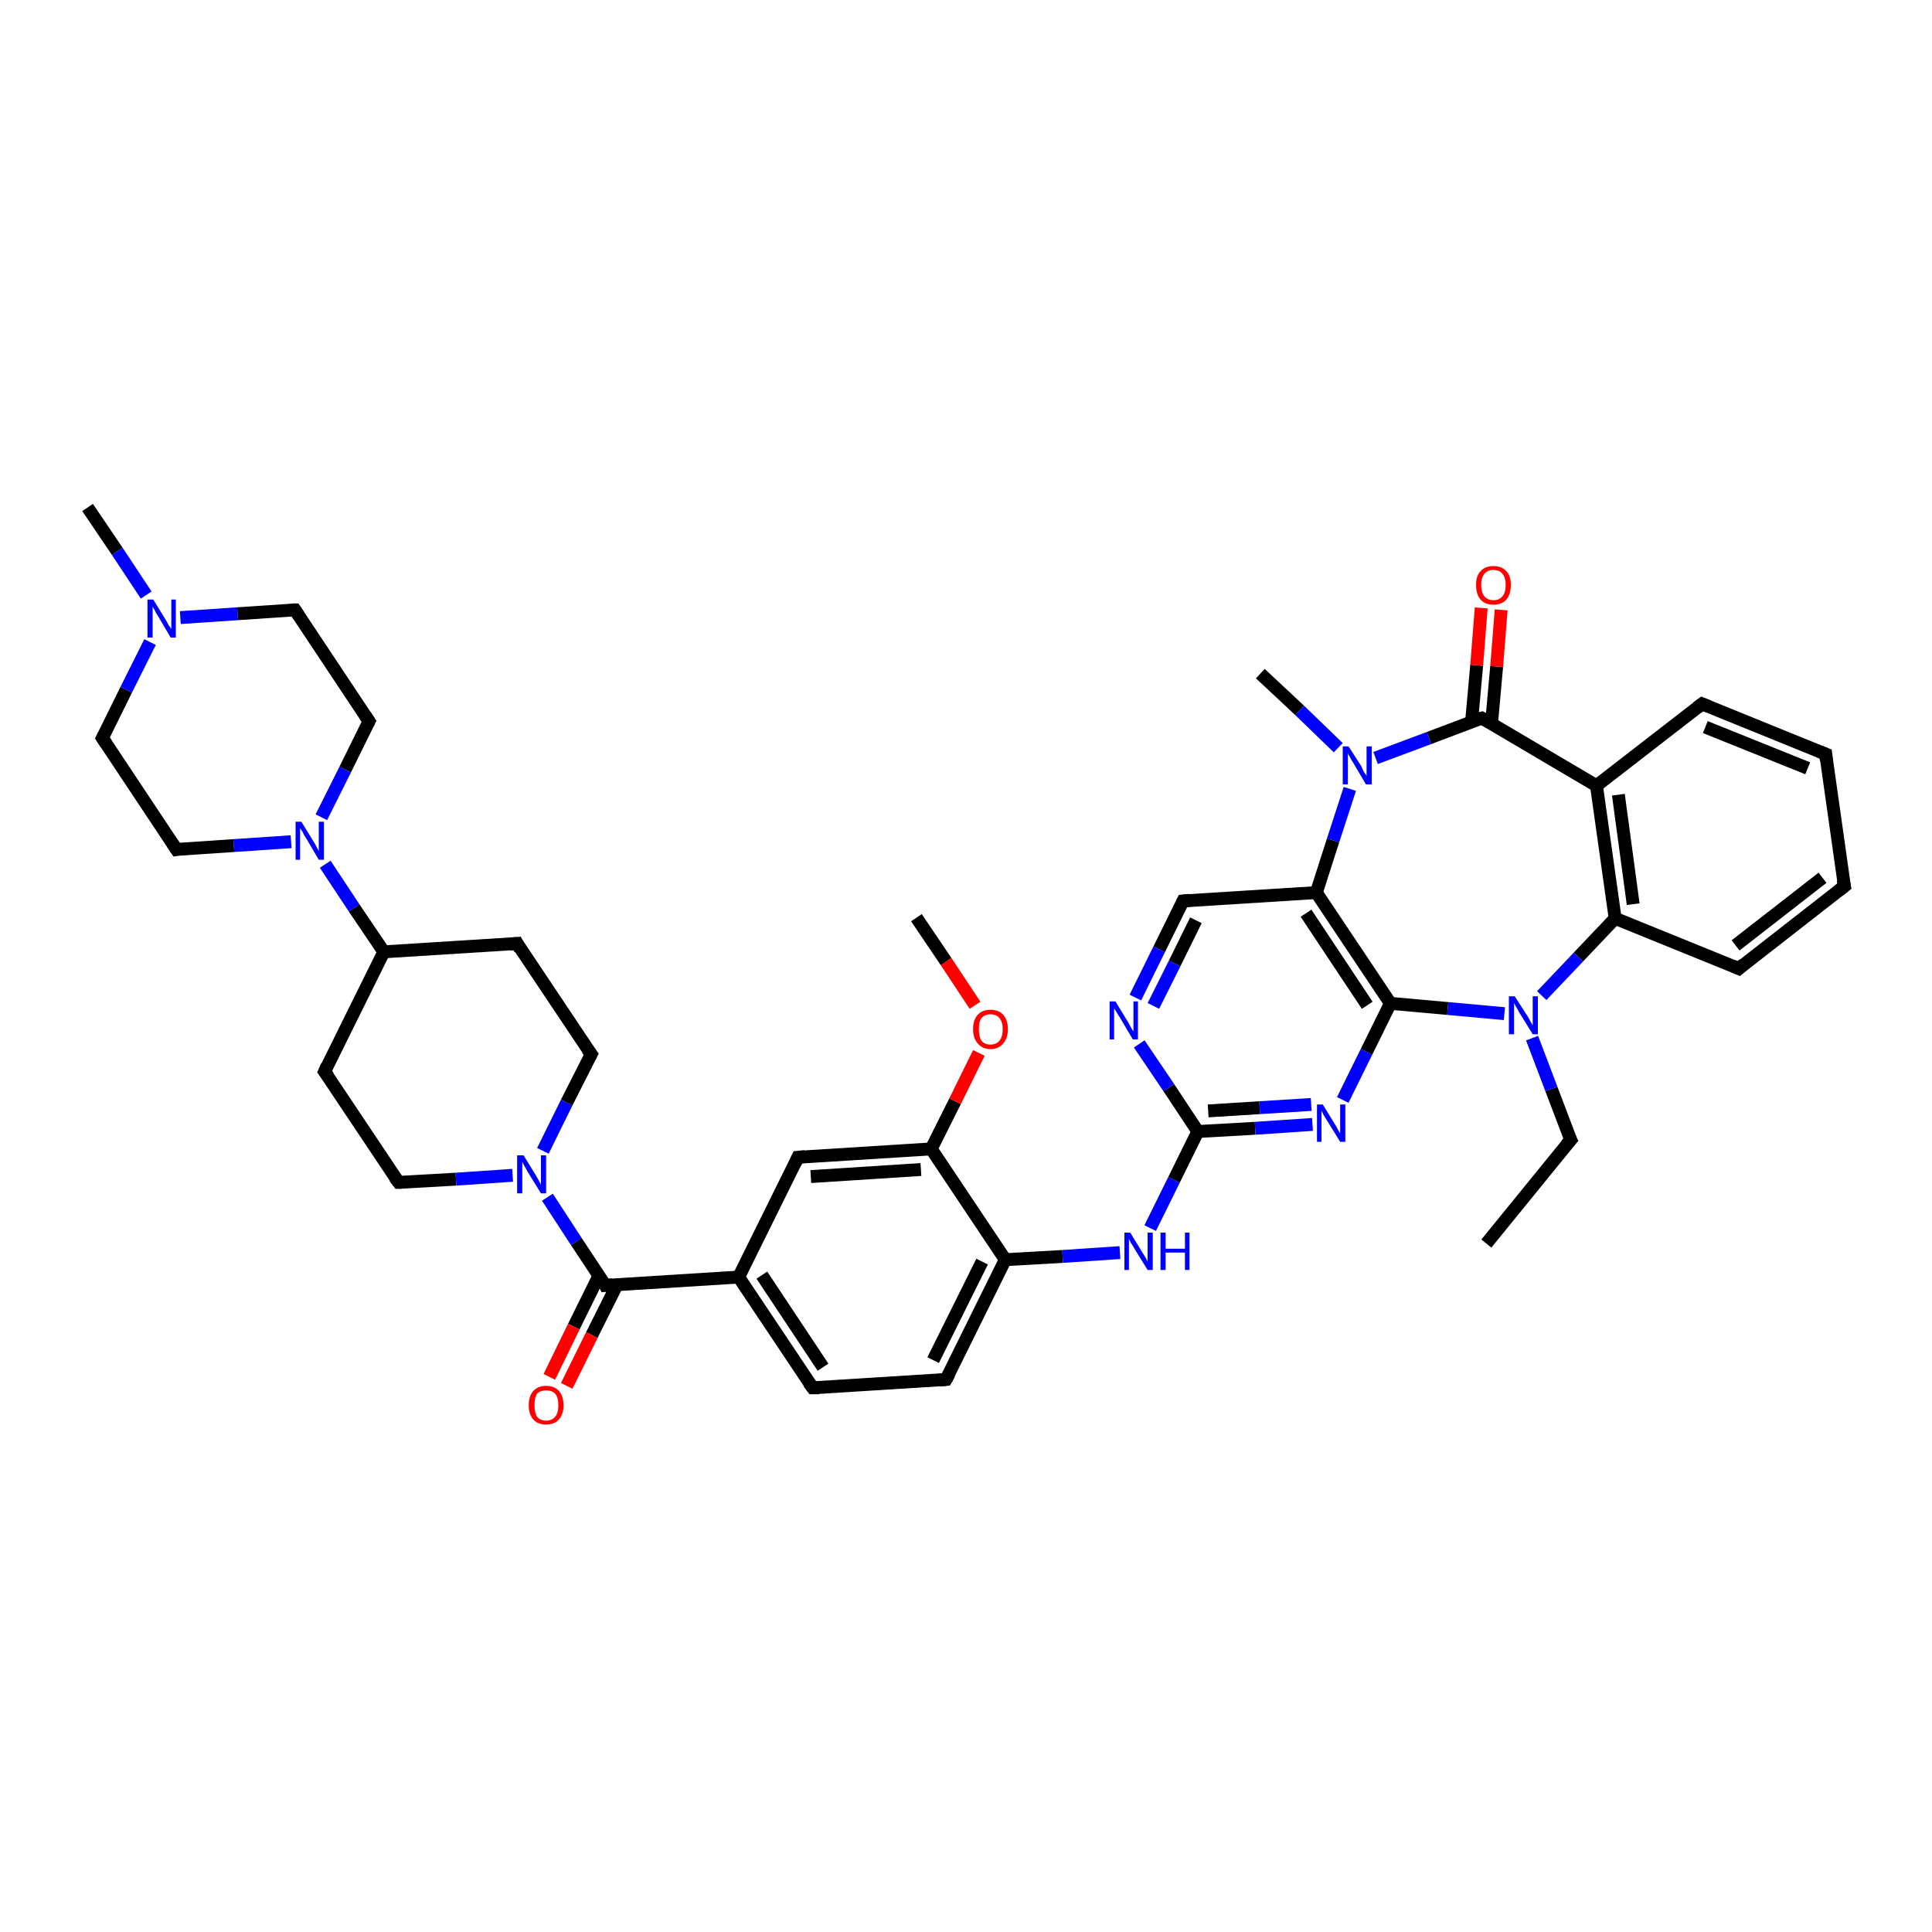 <?xml version='1.0' encoding='iso-8859-1'?>
<svg version='1.1' baseProfile='full'
              xmlns='http://www.w3.org/2000/svg'
                      xmlns:rdkit='http://www.rdkit.org/xml'
                      xmlns:xlink='http://www.w3.org/1999/xlink'
                  xml:space='preserve'
width='300px' height='300px' viewBox='0 0 300 300'>
<!-- END OF HEADER -->
<rect style='opacity:1.0;fill:#FFFFFF;stroke:none' width='300.0' height='300.0' x='0.0' y='0.0'> </rect>
<path class='bond-0 atom-0 atom-1' d='M 28.0,95.9 L 36.9,95.3' style='fill:none;fill-rule:evenodd;stroke:#0000FF;stroke-width:2.0px;stroke-linecap:butt;stroke-linejoin:miter;stroke-opacity:1' />
<path class='bond-0 atom-0 atom-1' d='M 36.9,95.3 L 45.8,94.7' style='fill:none;fill-rule:evenodd;stroke:#000000;stroke-width:2.0px;stroke-linecap:butt;stroke-linejoin:miter;stroke-opacity:1' />
<path class='bond-1 atom-1 atom-2' d='M 45.8,94.7 L 57.3,112.0' style='fill:none;fill-rule:evenodd;stroke:#000000;stroke-width:2.0px;stroke-linecap:butt;stroke-linejoin:miter;stroke-opacity:1' />
<path class='bond-2 atom-2 atom-3' d='M 57.3,112.0 L 53.6,119.5' style='fill:none;fill-rule:evenodd;stroke:#000000;stroke-width:2.0px;stroke-linecap:butt;stroke-linejoin:miter;stroke-opacity:1' />
<path class='bond-2 atom-2 atom-3' d='M 53.6,119.5 L 49.9,126.9' style='fill:none;fill-rule:evenodd;stroke:#0000FF;stroke-width:2.0px;stroke-linecap:butt;stroke-linejoin:miter;stroke-opacity:1' />
<path class='bond-3 atom-3 atom-4' d='M 45.2,130.7 L 36.3,131.3' style='fill:none;fill-rule:evenodd;stroke:#0000FF;stroke-width:2.0px;stroke-linecap:butt;stroke-linejoin:miter;stroke-opacity:1' />
<path class='bond-3 atom-3 atom-4' d='M 36.3,131.3 L 27.4,131.9' style='fill:none;fill-rule:evenodd;stroke:#000000;stroke-width:2.0px;stroke-linecap:butt;stroke-linejoin:miter;stroke-opacity:1' />
<path class='bond-4 atom-4 atom-5' d='M 27.4,131.9 L 15.9,114.6' style='fill:none;fill-rule:evenodd;stroke:#000000;stroke-width:2.0px;stroke-linecap:butt;stroke-linejoin:miter;stroke-opacity:1' />
<path class='bond-5 atom-3 atom-6' d='M 50.5,134.2 L 55.0,141.0' style='fill:none;fill-rule:evenodd;stroke:#0000FF;stroke-width:2.0px;stroke-linecap:butt;stroke-linejoin:miter;stroke-opacity:1' />
<path class='bond-5 atom-3 atom-6' d='M 55.0,141.0 L 59.6,147.8' style='fill:none;fill-rule:evenodd;stroke:#000000;stroke-width:2.0px;stroke-linecap:butt;stroke-linejoin:miter;stroke-opacity:1' />
<path class='bond-6 atom-6 atom-7' d='M 59.6,147.8 L 50.4,166.4' style='fill:none;fill-rule:evenodd;stroke:#000000;stroke-width:2.0px;stroke-linecap:butt;stroke-linejoin:miter;stroke-opacity:1' />
<path class='bond-7 atom-7 atom-8' d='M 50.4,166.4 L 61.9,183.6' style='fill:none;fill-rule:evenodd;stroke:#000000;stroke-width:2.0px;stroke-linecap:butt;stroke-linejoin:miter;stroke-opacity:1' />
<path class='bond-8 atom-8 atom-9' d='M 61.9,183.6 L 70.8,183.1' style='fill:none;fill-rule:evenodd;stroke:#000000;stroke-width:2.0px;stroke-linecap:butt;stroke-linejoin:miter;stroke-opacity:1' />
<path class='bond-8 atom-8 atom-9' d='M 70.8,183.1 L 79.6,182.5' style='fill:none;fill-rule:evenodd;stroke:#0000FF;stroke-width:2.0px;stroke-linecap:butt;stroke-linejoin:miter;stroke-opacity:1' />
<path class='bond-9 atom-9 atom-10' d='M 85.0,185.9 L 89.5,192.8' style='fill:none;fill-rule:evenodd;stroke:#0000FF;stroke-width:2.0px;stroke-linecap:butt;stroke-linejoin:miter;stroke-opacity:1' />
<path class='bond-9 atom-9 atom-10' d='M 89.5,192.8 L 94.0,199.6' style='fill:none;fill-rule:evenodd;stroke:#000000;stroke-width:2.0px;stroke-linecap:butt;stroke-linejoin:miter;stroke-opacity:1' />
<path class='bond-10 atom-10 atom-11' d='M 93.0,198.1 L 89.1,206.0' style='fill:none;fill-rule:evenodd;stroke:#000000;stroke-width:2.0px;stroke-linecap:butt;stroke-linejoin:miter;stroke-opacity:1' />
<path class='bond-10 atom-10 atom-11' d='M 89.1,206.0 L 85.3,213.8' style='fill:none;fill-rule:evenodd;stroke:#FF0000;stroke-width:2.0px;stroke-linecap:butt;stroke-linejoin:miter;stroke-opacity:1' />
<path class='bond-10 atom-10 atom-11' d='M 95.8,199.5 L 91.9,207.3' style='fill:none;fill-rule:evenodd;stroke:#000000;stroke-width:2.0px;stroke-linecap:butt;stroke-linejoin:miter;stroke-opacity:1' />
<path class='bond-10 atom-10 atom-11' d='M 91.9,207.3 L 88.0,215.2' style='fill:none;fill-rule:evenodd;stroke:#FF0000;stroke-width:2.0px;stroke-linecap:butt;stroke-linejoin:miter;stroke-opacity:1' />
<path class='bond-11 atom-10 atom-12' d='M 94.0,199.6 L 114.7,198.3' style='fill:none;fill-rule:evenodd;stroke:#000000;stroke-width:2.0px;stroke-linecap:butt;stroke-linejoin:miter;stroke-opacity:1' />
<path class='bond-12 atom-12 atom-13' d='M 114.7,198.3 L 126.2,215.5' style='fill:none;fill-rule:evenodd;stroke:#000000;stroke-width:2.0px;stroke-linecap:butt;stroke-linejoin:miter;stroke-opacity:1' />
<path class='bond-12 atom-12 atom-13' d='M 118.3,198.0 L 127.8,212.3' style='fill:none;fill-rule:evenodd;stroke:#000000;stroke-width:2.0px;stroke-linecap:butt;stroke-linejoin:miter;stroke-opacity:1' />
<path class='bond-13 atom-13 atom-14' d='M 126.2,215.5 L 146.9,214.2' style='fill:none;fill-rule:evenodd;stroke:#000000;stroke-width:2.0px;stroke-linecap:butt;stroke-linejoin:miter;stroke-opacity:1' />
<path class='bond-14 atom-14 atom-15' d='M 146.9,214.2 L 156.1,195.6' style='fill:none;fill-rule:evenodd;stroke:#000000;stroke-width:2.0px;stroke-linecap:butt;stroke-linejoin:miter;stroke-opacity:1' />
<path class='bond-14 atom-14 atom-15' d='M 144.9,211.2 L 152.5,195.9' style='fill:none;fill-rule:evenodd;stroke:#000000;stroke-width:2.0px;stroke-linecap:butt;stroke-linejoin:miter;stroke-opacity:1' />
<path class='bond-15 atom-15 atom-16' d='M 156.1,195.6 L 144.6,178.4' style='fill:none;fill-rule:evenodd;stroke:#000000;stroke-width:2.0px;stroke-linecap:butt;stroke-linejoin:miter;stroke-opacity:1' />
<path class='bond-16 atom-16 atom-17' d='M 144.6,178.4 L 123.9,179.7' style='fill:none;fill-rule:evenodd;stroke:#000000;stroke-width:2.0px;stroke-linecap:butt;stroke-linejoin:miter;stroke-opacity:1' />
<path class='bond-16 atom-16 atom-17' d='M 143.0,181.6 L 125.9,182.7' style='fill:none;fill-rule:evenodd;stroke:#000000;stroke-width:2.0px;stroke-linecap:butt;stroke-linejoin:miter;stroke-opacity:1' />
<path class='bond-17 atom-16 atom-18' d='M 144.6,178.4 L 148.3,171.0' style='fill:none;fill-rule:evenodd;stroke:#000000;stroke-width:2.0px;stroke-linecap:butt;stroke-linejoin:miter;stroke-opacity:1' />
<path class='bond-17 atom-16 atom-18' d='M 148.3,171.0 L 152.0,163.5' style='fill:none;fill-rule:evenodd;stroke:#FF0000;stroke-width:2.0px;stroke-linecap:butt;stroke-linejoin:miter;stroke-opacity:1' />
<path class='bond-18 atom-18 atom-19' d='M 151.4,156.1 L 146.9,149.3' style='fill:none;fill-rule:evenodd;stroke:#FF0000;stroke-width:2.0px;stroke-linecap:butt;stroke-linejoin:miter;stroke-opacity:1' />
<path class='bond-18 atom-18 atom-19' d='M 146.9,149.3 L 142.3,142.5' style='fill:none;fill-rule:evenodd;stroke:#000000;stroke-width:2.0px;stroke-linecap:butt;stroke-linejoin:miter;stroke-opacity:1' />
<path class='bond-19 atom-15 atom-20' d='M 156.1,195.6 L 165.0,195.1' style='fill:none;fill-rule:evenodd;stroke:#000000;stroke-width:2.0px;stroke-linecap:butt;stroke-linejoin:miter;stroke-opacity:1' />
<path class='bond-19 atom-15 atom-20' d='M 165.0,195.1 L 173.9,194.5' style='fill:none;fill-rule:evenodd;stroke:#0000FF;stroke-width:2.0px;stroke-linecap:butt;stroke-linejoin:miter;stroke-opacity:1' />
<path class='bond-20 atom-20 atom-21' d='M 178.6,190.7 L 182.3,183.2' style='fill:none;fill-rule:evenodd;stroke:#0000FF;stroke-width:2.0px;stroke-linecap:butt;stroke-linejoin:miter;stroke-opacity:1' />
<path class='bond-20 atom-20 atom-21' d='M 182.3,183.2 L 186.0,175.7' style='fill:none;fill-rule:evenodd;stroke:#000000;stroke-width:2.0px;stroke-linecap:butt;stroke-linejoin:miter;stroke-opacity:1' />
<path class='bond-21 atom-21 atom-22' d='M 186.0,175.7 L 194.9,175.2' style='fill:none;fill-rule:evenodd;stroke:#000000;stroke-width:2.0px;stroke-linecap:butt;stroke-linejoin:miter;stroke-opacity:1' />
<path class='bond-21 atom-21 atom-22' d='M 194.9,175.2 L 203.8,174.6' style='fill:none;fill-rule:evenodd;stroke:#0000FF;stroke-width:2.0px;stroke-linecap:butt;stroke-linejoin:miter;stroke-opacity:1' />
<path class='bond-21 atom-21 atom-22' d='M 187.6,172.5 L 195.6,172.0' style='fill:none;fill-rule:evenodd;stroke:#000000;stroke-width:2.0px;stroke-linecap:butt;stroke-linejoin:miter;stroke-opacity:1' />
<path class='bond-21 atom-21 atom-22' d='M 195.6,172.0 L 203.6,171.5' style='fill:none;fill-rule:evenodd;stroke:#0000FF;stroke-width:2.0px;stroke-linecap:butt;stroke-linejoin:miter;stroke-opacity:1' />
<path class='bond-22 atom-22 atom-23' d='M 208.5,170.8 L 212.2,163.3' style='fill:none;fill-rule:evenodd;stroke:#0000FF;stroke-width:2.0px;stroke-linecap:butt;stroke-linejoin:miter;stroke-opacity:1' />
<path class='bond-22 atom-22 atom-23' d='M 212.2,163.3 L 215.9,155.8' style='fill:none;fill-rule:evenodd;stroke:#000000;stroke-width:2.0px;stroke-linecap:butt;stroke-linejoin:miter;stroke-opacity:1' />
<path class='bond-23 atom-23 atom-24' d='M 215.9,155.8 L 204.4,138.6' style='fill:none;fill-rule:evenodd;stroke:#000000;stroke-width:2.0px;stroke-linecap:butt;stroke-linejoin:miter;stroke-opacity:1' />
<path class='bond-23 atom-23 atom-24' d='M 212.3,156.1 L 202.8,141.8' style='fill:none;fill-rule:evenodd;stroke:#000000;stroke-width:2.0px;stroke-linecap:butt;stroke-linejoin:miter;stroke-opacity:1' />
<path class='bond-24 atom-24 atom-25' d='M 204.4,138.6 L 183.7,139.9' style='fill:none;fill-rule:evenodd;stroke:#000000;stroke-width:2.0px;stroke-linecap:butt;stroke-linejoin:miter;stroke-opacity:1' />
<path class='bond-25 atom-25 atom-26' d='M 183.7,139.9 L 180.0,147.4' style='fill:none;fill-rule:evenodd;stroke:#000000;stroke-width:2.0px;stroke-linecap:butt;stroke-linejoin:miter;stroke-opacity:1' />
<path class='bond-25 atom-25 atom-26' d='M 180.0,147.4 L 176.3,154.9' style='fill:none;fill-rule:evenodd;stroke:#0000FF;stroke-width:2.0px;stroke-linecap:butt;stroke-linejoin:miter;stroke-opacity:1' />
<path class='bond-25 atom-25 atom-26' d='M 185.7,142.9 L 182.4,149.6' style='fill:none;fill-rule:evenodd;stroke:#000000;stroke-width:2.0px;stroke-linecap:butt;stroke-linejoin:miter;stroke-opacity:1' />
<path class='bond-25 atom-25 atom-26' d='M 182.4,149.6 L 179.1,156.2' style='fill:none;fill-rule:evenodd;stroke:#0000FF;stroke-width:2.0px;stroke-linecap:butt;stroke-linejoin:miter;stroke-opacity:1' />
<path class='bond-26 atom-24 atom-27' d='M 204.4,138.6 L 207.0,130.5' style='fill:none;fill-rule:evenodd;stroke:#000000;stroke-width:2.0px;stroke-linecap:butt;stroke-linejoin:miter;stroke-opacity:1' />
<path class='bond-26 atom-24 atom-27' d='M 207.0,130.5 L 209.6,122.5' style='fill:none;fill-rule:evenodd;stroke:#0000FF;stroke-width:2.0px;stroke-linecap:butt;stroke-linejoin:miter;stroke-opacity:1' />
<path class='bond-27 atom-27 atom-28' d='M 213.6,117.7 L 221.9,114.6' style='fill:none;fill-rule:evenodd;stroke:#0000FF;stroke-width:2.0px;stroke-linecap:butt;stroke-linejoin:miter;stroke-opacity:1' />
<path class='bond-27 atom-27 atom-28' d='M 221.9,114.6 L 230.1,111.5' style='fill:none;fill-rule:evenodd;stroke:#000000;stroke-width:2.0px;stroke-linecap:butt;stroke-linejoin:miter;stroke-opacity:1' />
<path class='bond-28 atom-28 atom-29' d='M 230.1,111.5 L 247.9,122.0' style='fill:none;fill-rule:evenodd;stroke:#000000;stroke-width:2.0px;stroke-linecap:butt;stroke-linejoin:miter;stroke-opacity:1' />
<path class='bond-29 atom-29 atom-30' d='M 247.9,122.0 L 250.8,142.6' style='fill:none;fill-rule:evenodd;stroke:#000000;stroke-width:2.0px;stroke-linecap:butt;stroke-linejoin:miter;stroke-opacity:1' />
<path class='bond-29 atom-29 atom-30' d='M 251.3,123.4 L 253.6,140.4' style='fill:none;fill-rule:evenodd;stroke:#000000;stroke-width:2.0px;stroke-linecap:butt;stroke-linejoin:miter;stroke-opacity:1' />
<path class='bond-30 atom-30 atom-31' d='M 250.8,142.6 L 245.1,148.6' style='fill:none;fill-rule:evenodd;stroke:#000000;stroke-width:2.0px;stroke-linecap:butt;stroke-linejoin:miter;stroke-opacity:1' />
<path class='bond-30 atom-30 atom-31' d='M 245.1,148.6 L 239.4,154.6' style='fill:none;fill-rule:evenodd;stroke:#0000FF;stroke-width:2.0px;stroke-linecap:butt;stroke-linejoin:miter;stroke-opacity:1' />
<path class='bond-31 atom-31 atom-32' d='M 237.9,161.2 L 240.9,169.1' style='fill:none;fill-rule:evenodd;stroke:#0000FF;stroke-width:2.0px;stroke-linecap:butt;stroke-linejoin:miter;stroke-opacity:1' />
<path class='bond-31 atom-31 atom-32' d='M 240.9,169.1 L 243.9,177.0' style='fill:none;fill-rule:evenodd;stroke:#000000;stroke-width:2.0px;stroke-linecap:butt;stroke-linejoin:miter;stroke-opacity:1' />
<path class='bond-32 atom-32 atom-33' d='M 243.9,177.0 L 230.8,193.1' style='fill:none;fill-rule:evenodd;stroke:#000000;stroke-width:2.0px;stroke-linecap:butt;stroke-linejoin:miter;stroke-opacity:1' />
<path class='bond-33 atom-30 atom-34' d='M 250.8,142.6 L 270.0,150.4' style='fill:none;fill-rule:evenodd;stroke:#000000;stroke-width:2.0px;stroke-linecap:butt;stroke-linejoin:miter;stroke-opacity:1' />
<path class='bond-34 atom-34 atom-35' d='M 270.0,150.4 L 286.4,137.6' style='fill:none;fill-rule:evenodd;stroke:#000000;stroke-width:2.0px;stroke-linecap:butt;stroke-linejoin:miter;stroke-opacity:1' />
<path class='bond-34 atom-34 atom-35' d='M 269.5,146.8 L 283.0,136.3' style='fill:none;fill-rule:evenodd;stroke:#000000;stroke-width:2.0px;stroke-linecap:butt;stroke-linejoin:miter;stroke-opacity:1' />
<path class='bond-35 atom-35 atom-36' d='M 286.4,137.6 L 283.5,117.1' style='fill:none;fill-rule:evenodd;stroke:#000000;stroke-width:2.0px;stroke-linecap:butt;stroke-linejoin:miter;stroke-opacity:1' />
<path class='bond-36 atom-36 atom-37' d='M 283.5,117.1 L 264.3,109.3' style='fill:none;fill-rule:evenodd;stroke:#000000;stroke-width:2.0px;stroke-linecap:butt;stroke-linejoin:miter;stroke-opacity:1' />
<path class='bond-36 atom-36 atom-37' d='M 280.7,119.3 L 264.8,112.9' style='fill:none;fill-rule:evenodd;stroke:#000000;stroke-width:2.0px;stroke-linecap:butt;stroke-linejoin:miter;stroke-opacity:1' />
<path class='bond-37 atom-28 atom-38' d='M 231.6,112.4 L 232.4,103.5' style='fill:none;fill-rule:evenodd;stroke:#000000;stroke-width:2.0px;stroke-linecap:butt;stroke-linejoin:miter;stroke-opacity:1' />
<path class='bond-37 atom-28 atom-38' d='M 232.4,103.5 L 233.1,94.7' style='fill:none;fill-rule:evenodd;stroke:#FF0000;stroke-width:2.0px;stroke-linecap:butt;stroke-linejoin:miter;stroke-opacity:1' />
<path class='bond-37 atom-28 atom-38' d='M 228.5,112.1 L 229.3,103.3' style='fill:none;fill-rule:evenodd;stroke:#000000;stroke-width:2.0px;stroke-linecap:butt;stroke-linejoin:miter;stroke-opacity:1' />
<path class='bond-37 atom-28 atom-38' d='M 229.3,103.3 L 230.0,94.4' style='fill:none;fill-rule:evenodd;stroke:#FF0000;stroke-width:2.0px;stroke-linecap:butt;stroke-linejoin:miter;stroke-opacity:1' />
<path class='bond-38 atom-27 atom-39' d='M 207.8,116.1 L 201.8,110.3' style='fill:none;fill-rule:evenodd;stroke:#0000FF;stroke-width:2.0px;stroke-linecap:butt;stroke-linejoin:miter;stroke-opacity:1' />
<path class='bond-38 atom-27 atom-39' d='M 201.8,110.3 L 195.7,104.6' style='fill:none;fill-rule:evenodd;stroke:#000000;stroke-width:2.0px;stroke-linecap:butt;stroke-linejoin:miter;stroke-opacity:1' />
<path class='bond-39 atom-9 atom-40' d='M 84.3,178.7 L 88.0,171.2' style='fill:none;fill-rule:evenodd;stroke:#0000FF;stroke-width:2.0px;stroke-linecap:butt;stroke-linejoin:miter;stroke-opacity:1' />
<path class='bond-39 atom-9 atom-40' d='M 88.0,171.2 L 91.8,163.7' style='fill:none;fill-rule:evenodd;stroke:#000000;stroke-width:2.0px;stroke-linecap:butt;stroke-linejoin:miter;stroke-opacity:1' />
<path class='bond-40 atom-40 atom-41' d='M 91.8,163.7 L 80.3,146.5' style='fill:none;fill-rule:evenodd;stroke:#000000;stroke-width:2.0px;stroke-linecap:butt;stroke-linejoin:miter;stroke-opacity:1' />
<path class='bond-41 atom-0 atom-42' d='M 22.7,92.4 L 18.2,85.6' style='fill:none;fill-rule:evenodd;stroke:#0000FF;stroke-width:2.0px;stroke-linecap:butt;stroke-linejoin:miter;stroke-opacity:1' />
<path class='bond-41 atom-0 atom-42' d='M 18.2,85.6 L 13.6,78.8' style='fill:none;fill-rule:evenodd;stroke:#000000;stroke-width:2.0px;stroke-linecap:butt;stroke-linejoin:miter;stroke-opacity:1' />
<path class='bond-42 atom-5 atom-0' d='M 15.9,114.6 L 19.6,107.1' style='fill:none;fill-rule:evenodd;stroke:#000000;stroke-width:2.0px;stroke-linecap:butt;stroke-linejoin:miter;stroke-opacity:1' />
<path class='bond-42 atom-5 atom-0' d='M 19.6,107.1 L 23.3,99.7' style='fill:none;fill-rule:evenodd;stroke:#0000FF;stroke-width:2.0px;stroke-linecap:butt;stroke-linejoin:miter;stroke-opacity:1' />
<path class='bond-43 atom-17 atom-12' d='M 123.9,179.7 L 114.7,198.3' style='fill:none;fill-rule:evenodd;stroke:#000000;stroke-width:2.0px;stroke-linecap:butt;stroke-linejoin:miter;stroke-opacity:1' />
<path class='bond-44 atom-26 atom-21' d='M 176.9,162.1 L 181.5,168.9' style='fill:none;fill-rule:evenodd;stroke:#0000FF;stroke-width:2.0px;stroke-linecap:butt;stroke-linejoin:miter;stroke-opacity:1' />
<path class='bond-44 atom-26 atom-21' d='M 181.5,168.9 L 186.0,175.7' style='fill:none;fill-rule:evenodd;stroke:#000000;stroke-width:2.0px;stroke-linecap:butt;stroke-linejoin:miter;stroke-opacity:1' />
<path class='bond-45 atom-31 atom-23' d='M 233.6,157.4 L 224.8,156.6' style='fill:none;fill-rule:evenodd;stroke:#0000FF;stroke-width:2.0px;stroke-linecap:butt;stroke-linejoin:miter;stroke-opacity:1' />
<path class='bond-45 atom-31 atom-23' d='M 224.8,156.6 L 215.9,155.8' style='fill:none;fill-rule:evenodd;stroke:#000000;stroke-width:2.0px;stroke-linecap:butt;stroke-linejoin:miter;stroke-opacity:1' />
<path class='bond-46 atom-37 atom-29' d='M 264.3,109.3 L 247.9,122.0' style='fill:none;fill-rule:evenodd;stroke:#000000;stroke-width:2.0px;stroke-linecap:butt;stroke-linejoin:miter;stroke-opacity:1' />
<path class='bond-47 atom-41 atom-6' d='M 80.3,146.5 L 59.6,147.8' style='fill:none;fill-rule:evenodd;stroke:#000000;stroke-width:2.0px;stroke-linecap:butt;stroke-linejoin:miter;stroke-opacity:1' />
<path d='M 45.4,94.7 L 45.8,94.7 L 46.4,95.6' style='fill:none;stroke:#000000;stroke-width:2.0px;stroke-linecap:butt;stroke-linejoin:miter;stroke-opacity:1;' />
<path d='M 56.7,111.1 L 57.3,112.0 L 57.1,112.4' style='fill:none;stroke:#000000;stroke-width:2.0px;stroke-linecap:butt;stroke-linejoin:miter;stroke-opacity:1;' />
<path d='M 27.9,131.8 L 27.4,131.9 L 26.8,131.0' style='fill:none;stroke:#000000;stroke-width:2.0px;stroke-linecap:butt;stroke-linejoin:miter;stroke-opacity:1;' />
<path d='M 16.5,115.5 L 15.9,114.6 L 16.1,114.2' style='fill:none;stroke:#000000;stroke-width:2.0px;stroke-linecap:butt;stroke-linejoin:miter;stroke-opacity:1;' />
<path d='M 50.8,165.5 L 50.4,166.4 L 51.0,167.2' style='fill:none;stroke:#000000;stroke-width:2.0px;stroke-linecap:butt;stroke-linejoin:miter;stroke-opacity:1;' />
<path d='M 61.3,182.8 L 61.9,183.6 L 62.3,183.6' style='fill:none;stroke:#000000;stroke-width:2.0px;stroke-linecap:butt;stroke-linejoin:miter;stroke-opacity:1;' />
<path d='M 93.8,199.2 L 94.0,199.6 L 95.1,199.5' style='fill:none;stroke:#000000;stroke-width:2.0px;stroke-linecap:butt;stroke-linejoin:miter;stroke-opacity:1;' />
<path d='M 125.6,214.7 L 126.2,215.5 L 127.2,215.5' style='fill:none;stroke:#000000;stroke-width:2.0px;stroke-linecap:butt;stroke-linejoin:miter;stroke-opacity:1;' />
<path d='M 145.9,214.3 L 146.9,214.2 L 147.4,213.3' style='fill:none;stroke:#000000;stroke-width:2.0px;stroke-linecap:butt;stroke-linejoin:miter;stroke-opacity:1;' />
<path d='M 125.0,179.6 L 123.9,179.7 L 123.5,180.6' style='fill:none;stroke:#000000;stroke-width:2.0px;stroke-linecap:butt;stroke-linejoin:miter;stroke-opacity:1;' />
<path d='M 184.7,139.8 L 183.7,139.9 L 183.5,140.3' style='fill:none;stroke:#000000;stroke-width:2.0px;stroke-linecap:butt;stroke-linejoin:miter;stroke-opacity:1;' />
<path d='M 229.7,111.6 L 230.1,111.5 L 231.0,112.0' style='fill:none;stroke:#000000;stroke-width:2.0px;stroke-linecap:butt;stroke-linejoin:miter;stroke-opacity:1;' />
<path d='M 243.7,176.6 L 243.9,177.0 L 243.2,177.8' style='fill:none;stroke:#000000;stroke-width:2.0px;stroke-linecap:butt;stroke-linejoin:miter;stroke-opacity:1;' />
<path d='M 269.1,150.0 L 270.0,150.4 L 270.8,149.7' style='fill:none;stroke:#000000;stroke-width:2.0px;stroke-linecap:butt;stroke-linejoin:miter;stroke-opacity:1;' />
<path d='M 285.5,138.3 L 286.4,137.6 L 286.2,136.6' style='fill:none;stroke:#000000;stroke-width:2.0px;stroke-linecap:butt;stroke-linejoin:miter;stroke-opacity:1;' />
<path d='M 283.6,118.1 L 283.5,117.1 L 282.5,116.7' style='fill:none;stroke:#000000;stroke-width:2.0px;stroke-linecap:butt;stroke-linejoin:miter;stroke-opacity:1;' />
<path d='M 265.3,109.7 L 264.3,109.3 L 263.5,109.9' style='fill:none;stroke:#000000;stroke-width:2.0px;stroke-linecap:butt;stroke-linejoin:miter;stroke-opacity:1;' />
<path d='M 91.6,164.1 L 91.8,163.7 L 91.2,162.9' style='fill:none;stroke:#000000;stroke-width:2.0px;stroke-linecap:butt;stroke-linejoin:miter;stroke-opacity:1;' />
<path d='M 80.8,147.4 L 80.3,146.5 L 79.2,146.6' style='fill:none;stroke:#000000;stroke-width:2.0px;stroke-linecap:butt;stroke-linejoin:miter;stroke-opacity:1;' />
<path class='atom-0' d='M 23.8 93.1
L 25.7 96.2
Q 25.9 96.5, 26.2 97.1
Q 26.6 97.6, 26.6 97.7
L 26.6 93.1
L 27.3 93.1
L 27.3 99.0
L 26.5 99.0
L 24.5 95.6
Q 24.2 95.2, 24.0 94.7
Q 23.7 94.3, 23.7 94.1
L 23.7 99.0
L 22.9 99.0
L 22.9 93.1
L 23.8 93.1
' fill='#0000FF'/>
<path class='atom-3' d='M 46.8 127.6
L 48.7 130.7
Q 48.9 131.0, 49.2 131.6
Q 49.5 132.1, 49.5 132.2
L 49.5 127.6
L 50.3 127.6
L 50.3 133.5
L 49.5 133.5
L 47.5 130.1
Q 47.2 129.7, 47.0 129.2
Q 46.7 128.8, 46.6 128.6
L 46.6 133.5
L 45.9 133.5
L 45.9 127.6
L 46.8 127.6
' fill='#0000FF'/>
<path class='atom-9' d='M 81.3 179.4
L 83.2 182.5
Q 83.4 182.8, 83.7 183.4
Q 84.0 183.9, 84.0 184.0
L 84.0 179.4
L 84.8 179.4
L 84.8 185.3
L 84.0 185.3
L 81.9 181.9
Q 81.7 181.5, 81.4 181.0
Q 81.2 180.6, 81.1 180.4
L 81.1 185.3
L 80.3 185.3
L 80.3 179.4
L 81.3 179.4
' fill='#0000FF'/>
<path class='atom-11' d='M 82.1 218.2
Q 82.1 216.8, 82.8 216.0
Q 83.5 215.2, 84.8 215.2
Q 86.1 215.2, 86.8 216.0
Q 87.5 216.8, 87.5 218.2
Q 87.5 219.6, 86.8 220.4
Q 86.1 221.2, 84.8 221.2
Q 83.5 221.2, 82.8 220.4
Q 82.1 219.6, 82.1 218.2
M 84.8 220.6
Q 85.7 220.6, 86.2 220.0
Q 86.7 219.4, 86.7 218.2
Q 86.7 217.0, 86.2 216.4
Q 85.7 215.9, 84.8 215.9
Q 83.9 215.9, 83.4 216.4
Q 83.0 217.0, 83.0 218.2
Q 83.0 219.4, 83.4 220.0
Q 83.9 220.6, 84.8 220.6
' fill='#FF0000'/>
<path class='atom-18' d='M 151.1 159.8
Q 151.1 158.4, 151.8 157.6
Q 152.5 156.8, 153.8 156.8
Q 155.1 156.8, 155.8 157.6
Q 156.5 158.4, 156.5 159.8
Q 156.5 161.2, 155.8 162.0
Q 155.1 162.9, 153.8 162.9
Q 152.5 162.9, 151.8 162.0
Q 151.1 161.2, 151.1 159.8
M 153.8 162.2
Q 154.7 162.2, 155.2 161.6
Q 155.7 161.0, 155.7 159.8
Q 155.7 158.7, 155.2 158.1
Q 154.7 157.5, 153.8 157.5
Q 152.9 157.5, 152.4 158.1
Q 152.0 158.6, 152.0 159.8
Q 152.0 161.0, 152.4 161.6
Q 152.9 162.2, 153.8 162.2
' fill='#FF0000'/>
<path class='atom-20' d='M 175.5 191.4
L 177.4 194.5
Q 177.6 194.8, 177.9 195.3
Q 178.2 195.9, 178.2 195.9
L 178.2 191.4
L 179.0 191.4
L 179.0 197.2
L 178.2 197.2
L 176.1 193.8
Q 175.9 193.4, 175.6 193.0
Q 175.4 192.5, 175.3 192.4
L 175.3 197.2
L 174.6 197.2
L 174.6 191.4
L 175.5 191.4
' fill='#0000FF'/>
<path class='atom-20' d='M 180.2 191.4
L 181.0 191.4
L 181.0 193.9
L 184.0 193.9
L 184.0 191.4
L 184.7 191.4
L 184.7 197.2
L 184.0 197.2
L 184.0 194.5
L 181.0 194.5
L 181.0 197.2
L 180.2 197.2
L 180.2 191.4
' fill='#0000FF'/>
<path class='atom-22' d='M 205.4 171.5
L 207.3 174.6
Q 207.5 174.9, 207.8 175.5
Q 208.1 176.0, 208.1 176.0
L 208.1 171.5
L 208.9 171.5
L 208.9 177.3
L 208.1 177.3
L 206.0 173.9
Q 205.8 173.6, 205.5 173.1
Q 205.3 172.6, 205.2 172.5
L 205.2 177.3
L 204.5 177.3
L 204.5 171.5
L 205.4 171.5
' fill='#0000FF'/>
<path class='atom-26' d='M 173.2 155.5
L 175.1 158.6
Q 175.3 159.0, 175.6 159.5
Q 175.9 160.1, 176.0 160.1
L 176.0 155.5
L 176.7 155.5
L 176.7 161.4
L 175.9 161.4
L 173.9 158.0
Q 173.6 157.6, 173.4 157.2
Q 173.1 156.7, 173.0 156.6
L 173.0 161.4
L 172.3 161.4
L 172.3 155.5
L 173.2 155.5
' fill='#0000FF'/>
<path class='atom-27' d='M 209.4 115.9
L 211.4 119.0
Q 211.5 119.3, 211.8 119.9
Q 212.2 120.4, 212.2 120.5
L 212.2 115.9
L 213.0 115.9
L 213.0 121.8
L 212.1 121.8
L 210.1 118.4
Q 209.8 118.0, 209.6 117.5
Q 209.3 117.1, 209.3 116.9
L 209.3 121.8
L 208.5 121.8
L 208.5 115.9
L 209.4 115.9
' fill='#0000FF'/>
<path class='atom-31' d='M 235.2 154.7
L 237.2 157.8
Q 237.4 158.1, 237.7 158.7
Q 238.0 159.2, 238.0 159.2
L 238.0 154.7
L 238.8 154.7
L 238.8 160.6
L 238.0 160.6
L 235.9 157.2
Q 235.7 156.8, 235.4 156.3
Q 235.1 155.8, 235.1 155.7
L 235.1 160.6
L 234.3 160.6
L 234.3 154.7
L 235.2 154.7
' fill='#0000FF'/>
<path class='atom-38' d='M 229.2 90.8
Q 229.2 89.4, 229.9 88.7
Q 230.6 87.9, 231.9 87.9
Q 233.2 87.9, 233.9 88.7
Q 234.6 89.4, 234.6 90.8
Q 234.6 92.3, 233.9 93.1
Q 233.2 93.9, 231.9 93.9
Q 230.6 93.9, 229.9 93.1
Q 229.2 92.3, 229.2 90.8
M 231.9 93.2
Q 232.8 93.2, 233.3 92.6
Q 233.8 92.0, 233.8 90.8
Q 233.8 89.7, 233.3 89.1
Q 232.8 88.5, 231.9 88.5
Q 231.0 88.5, 230.5 89.1
Q 230.0 89.7, 230.0 90.8
Q 230.0 92.0, 230.5 92.6
Q 231.0 93.2, 231.9 93.2
' fill='#FF0000'/>
</svg>

